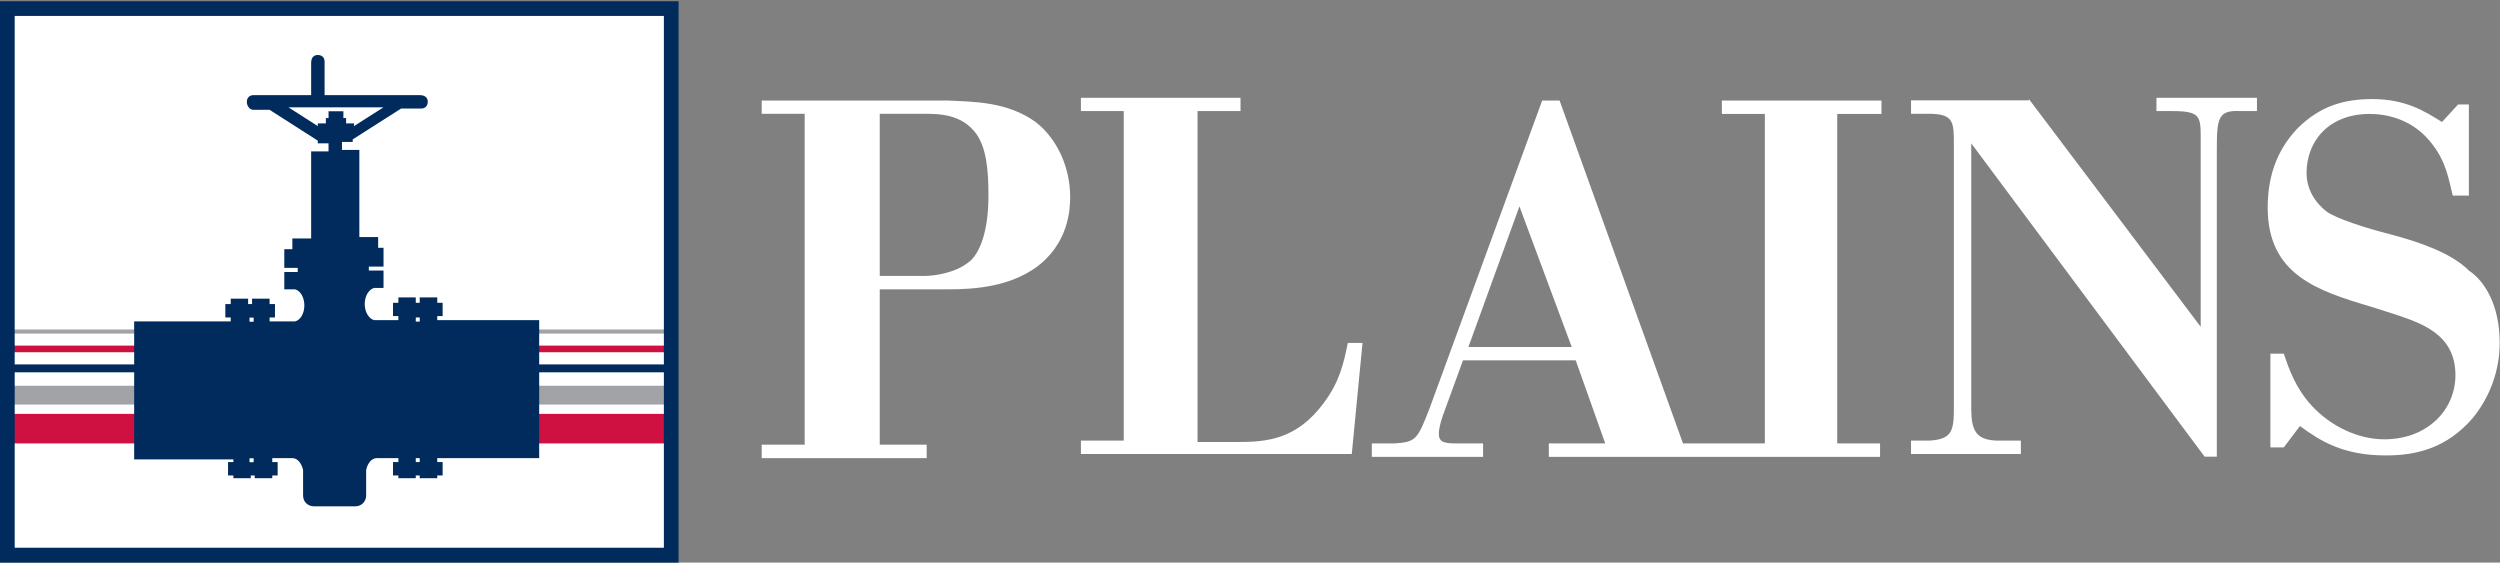 <svg version="1.2" xmlns="http://www.w3.org/2000/svg" viewBox="0 0 1582 356" width="1582" height="356">
	<rect x="0" y="0" width="1582" height="356" fill="#808080" stroke="none"/>
	<title>plains_logo-svg</title>
	<style>
		tspan { white-space:pre } 
		.s0 { fill: #ffffff } 
		.s1 { fill: #a1a3a6 } 
		.s2 { fill: #ce1141 } 
		.s3 { fill: #002b5c } 
	</style>
	<g id="PLAINS">
		<g id="Layer">
			<path id="Layer" class="s0" d="m3.4 3.4h420.1v346.7h-420.1z"/>
			<path id="Layer" class="s1" d="m1.7 208.5h420.1v2.6h-420.1z"/>
			<path id="Layer" class="s2" d="m1.7 218.7h420.1v4.2h-420.1z"/>
			<path id="Layer" class="s3" d="m1.7 230.6h420.1v5h-420.1z"/>
			<path id="Layer" class="s1" d="m1.7 244.1h420.1v11.9h-420.1z"/>
			<path id="Layer" class="s2" d="m1.7 261.9h420.1v18.7h-420.1z"/>
			<path id="Layer" fill-rule="evenodd" class="s3" d="m0 0.8h429.4v355.2h-429.4zm9.3 345.8h410.8v-336.5h-410.8z"/>
			<path id="Layer" fill-rule="evenodd" class="s3" d="m147.7 290.7h-62.8v-87.3h61.1v-2.5h-3.4v-8.5h3.4v-3.4h11v3.4h2.5v-3.4h11.1v3.4h3.4v8.5h-3.4v2.5h16.1c3.4-0.8 5.9-5.1 5.9-10.1 0-5.1-2.5-9.4-5.9-10.2h-6.8v-11h8.5v-2.6h-8.5v-11.8h5.1v-6.8h11.9v-55.1h11v-5.1h-6.8v-1.7l-30.5-19.5h-10.2c-2.5 0-4.2-2.5-4.2-5.1 0-2.5 1.7-4.2 4.2-4.2h36.5v-20.4c0-3.4 1.7-5 4.2-5 2.6 0 4.3 1.6 4.3 4.2v21.2h60.2c3.4 0 5.1 1.7 5.1 4.2 0 2.6-1.7 4.3-4.2 4.3h-12.7l-30.6 19.5v1.6h-6.8v5.1h11v55.1h11.9v6.8h3.4v11.9h-9.3v2.5h9.3v11h-5.9c-3.4 0.9-6 5.1-6 10.2 0 5.1 2.6 9.3 6 10.2h15.3v-2.6h-3.4v-8.4h3.4v-3.4h11v3.4h2.5v-3.4h11.1v3.4h3.4v8.4h-3.4v2.6h64.5v87.3h-64.5v2.5h3.4v8.5h-3.4v1.7h-11.1v-1.7h-2.5v1.7h-11v-1.7h-3.4v-8.5h3.4v-2.5h-13.6c-3.4 0-6 3.4-6.8 7.6v16.1c0 3.4-2.6 6.8-6.8 6.8h-26.3c-3.4 0-6.8-2.5-6.8-6.8v-16.1c-0.9-4.2-3.4-7.6-6.8-7.6h-12.7v2.5h3.4v8.5h-3.4v1.7h-11.1v-1.7h-2.5v1.7h-11v-1.7h-3.4v-8.5h3.4zm117.9-0.8h-2.5v2.5h2.5zm-2.5-86.4h2.5v-2.6h-2.5zm-45.8-133.1v4.3h1.7v3.4h5v1.7l18.7-11.9h-60.2l18.6 11.9v-1.7h5.1v-3.4h1.7v-4.3zm-56.8 219.6h-2.6v2.5h2.6zm-2.6-86.4h2.6v-2.6h-2.6z"/>
			<path id="Layer" fill-rule="evenodd" class="s0" d="m556.7 281.4h29.7v8.5h-104.4v-8.5h27.2v-209.4h-27.2v-8.4h117.2c17.8 0.8 38.1 0.8 56 13.5 14.4 11.1 22 29.7 22 47.5 0 7.6-0.8 29.7-22 44.9-17 11.9-38.2 13.6-55.2 13.6h-43.3zm0-209.4v102.6h28.9c5.1 0 18.6-1.7 27.1-8.5 5.1-3.4 12.8-15.2 12.8-42.4 0-17.8-1.7-30.5-7.7-39-9.3-12.7-23.7-12.7-33.9-12.7zm201.1-1.7v209.4h25.5c18.6 0 37.3-1.7 54.3-24.6 10.2-13.6 12.7-25.4 15.3-38.1h9.3l-6.8 70.3h-171.4v-8.5h27.1v-208.5h-27.1v-8.4h101v8.4zm526.1-7.6l108.7 144.1v-118.7c0-14.4 0-17.8-17.9-17.8h-10.1v-8.4h63.6v8.4h-10.2c-14.4-0.8-15.2 4.3-15.2 24.6v194.1h-7.7l-147.7-198.3v167.8c0 14.4 3.4 19.5 15.3 20.3h16.1v8.5h-69.5v-8.5h11.8c13.6-0.8 15.3-5.9 15.3-19.5v-167.8c0-14.4 0-19.5-16.1-19.5h-11v-8.5h74.6zm297.9 154.3c0 17-5.9 33.9-17 47.5-16.1 18.6-34.7 23.7-55.1 23.7-27.2 0-41.6-9.3-54.3-18.6l-10.2 13.5h-8.5v-59.3h8.5c3.4 10.2 7.6 22 17.8 33.1 11.9 12.7 28.9 21.1 45.8 21.1 27.2 0 45-18.6 45-40.6 0-26.3-22-33.1-39.9-39l-13.5-4.3c-34-10.1-65.4-20.3-65.4-62.7 0-18.6 5.1-35.6 18.7-50 14.4-14.4 29.7-18.7 47.5-18.7 21.2 0 33.1 7.7 44.1 14.5l10.2-11.1h6.8v57.7h-10.2c-2.5-10.2-4.2-21.2-12.7-32.2-11.9-16.1-28.9-19.5-39.9-19.5-25.5 0-39.9 16.9-39.9 37.3 0 10.1 5.1 18.6 12.7 24.5 6 4.3 23.8 10.2 40.8 14.5 18.7 5 38.2 11.8 49.2 22.8 10.2 6.8 19.5 22.1 19.5 45.8zm-419.2-144.9v208.5h27.1v8.5h-209.6v-8.5h35.7l-18.7-52.6h-71.3l-12.7 34.8c-1.7 5.1-2.6 8.5-2.6 11.9 0 5.9 5.1 5.9 12.8 5.9h15.2v8.5h-70.4v-8.5h14.4c13.6-0.9 14.5-2.6 22.1-22.1l71.3-194.9h11l78.1 217h51.8v-208.5h-27.2v-8.5h101v8.5zm-168 147.5l-33.1-89-32.3 89z"/>
		</g>
	</g>
</svg>